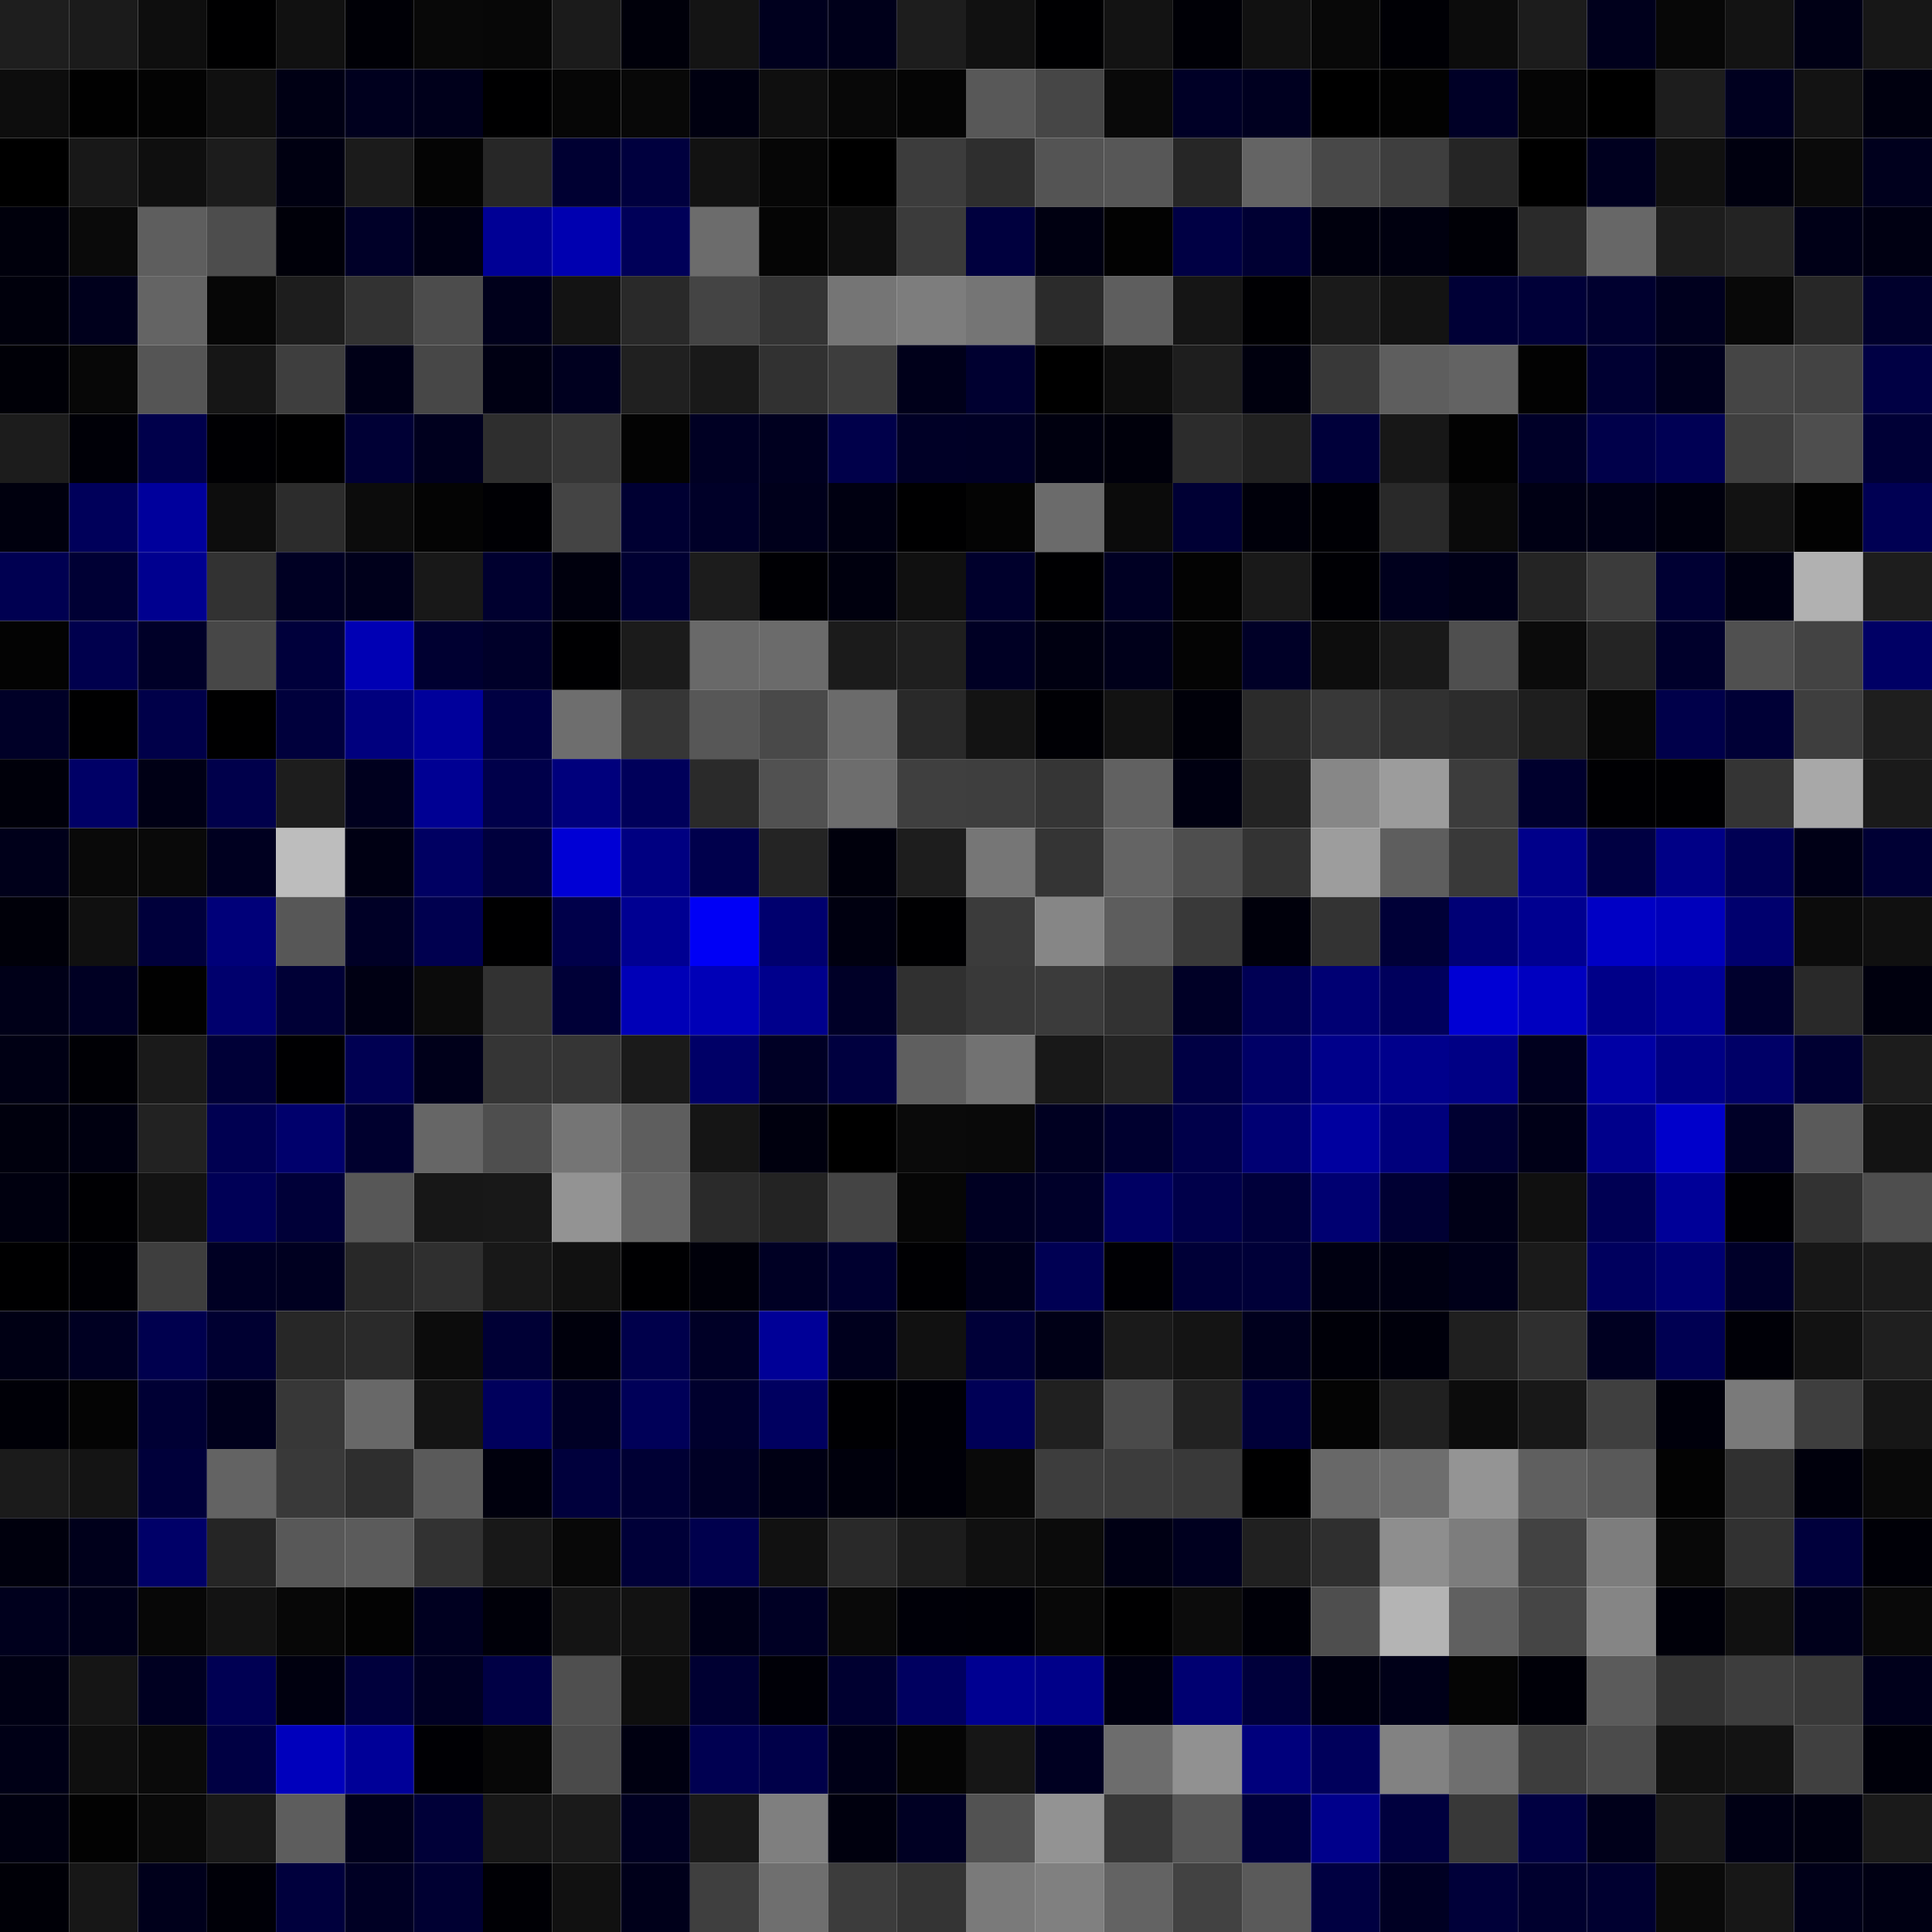 <svg xmlns="http://www.w3.org/2000/svg" width="56" height="56" viewBox="0 0 56 56"><g class="weights_image" id="node-259" stroke="none"><rect x="0" y="0" width="2" height="2" fill="#1e1e1e"/><rect x="2" y="0" width="2" height="2" fill="#1b1b1b"/><rect x="4" y="0" width="2" height="2" fill="#0e0e0e"/><rect x="6" y="0" width="2" height="2" fill="#000001"/><rect x="8" y="0" width="2" height="2" fill="#111111"/><rect x="10" y="0" width="2" height="2" fill="#000006"/><rect x="12" y="0" width="2" height="2" fill="#080808"/><rect x="14" y="0" width="2" height="2" fill="#070707"/><rect x="16" y="0" width="2" height="2" fill="#1b1b1b"/><rect x="18" y="0" width="2" height="2" fill="#00000a"/><rect x="20" y="0" width="2" height="2" fill="#141414"/><rect x="22" y="0" width="2" height="2" fill="#00001e"/><rect x="24" y="0" width="2" height="2" fill="#00001a"/><rect x="26" y="0" width="2" height="2" fill="#1d1d1d"/><rect x="28" y="0" width="2" height="2" fill="#111111"/><rect x="30" y="0" width="2" height="2" fill="#000002"/><rect x="32" y="0" width="2" height="2" fill="#131313"/><rect x="34" y="0" width="2" height="2" fill="#000006"/><rect x="36" y="0" width="2" height="2" fill="#111111"/><rect x="38" y="0" width="2" height="2" fill="#080808"/><rect x="40" y="0" width="2" height="2" fill="#000005"/><rect x="42" y="0" width="2" height="2" fill="#0c0c0c"/><rect x="44" y="0" width="2" height="2" fill="#1c1c1c"/><rect x="46" y="0" width="2" height="2" fill="#00001c"/><rect x="48" y="0" width="2" height="2" fill="#070707"/><rect x="50" y="0" width="2" height="2" fill="#131313"/><rect x="52" y="0" width="2" height="2" fill="#000015"/><rect x="54" y="0" width="2" height="2" fill="#171717"/><rect x="0" y="2" width="2" height="2" fill="#0d0d0d"/><rect x="2" y="2" width="2" height="2" fill="#010101"/><rect x="4" y="2" width="2" height="2" fill="#030303"/><rect x="6" y="2" width="2" height="2" fill="#101010"/><rect x="8" y="2" width="2" height="2" fill="#000014"/><rect x="10" y="2" width="2" height="2" fill="#00001e"/><rect x="12" y="2" width="2" height="2" fill="#00001b"/><rect x="14" y="2" width="2" height="2" fill="#000001"/><rect x="16" y="2" width="2" height="2" fill="#060606"/><rect x="18" y="2" width="2" height="2" fill="#080808"/><rect x="20" y="2" width="2" height="2" fill="#000010"/><rect x="22" y="2" width="2" height="2" fill="#0f0f0f"/><rect x="24" y="2" width="2" height="2" fill="#080808"/><rect x="26" y="2" width="2" height="2" fill="#050505"/><rect x="28" y="2" width="2" height="2" fill="#585858"/><rect x="30" y="2" width="2" height="2" fill="#464646"/><rect x="32" y="2" width="2" height="2" fill="#090909"/><rect x="34" y="2" width="2" height="2" fill="#000026"/><rect x="36" y="2" width="2" height="2" fill="#000020"/><rect x="38" y="2" width="2" height="2" fill="#000000"/><rect x="40" y="2" width="2" height="2" fill="#020202"/><rect x="42" y="2" width="2" height="2" fill="#000026"/><rect x="44" y="2" width="2" height="2" fill="#050505"/><rect x="46" y="2" width="2" height="2" fill="#000000"/><rect x="48" y="2" width="2" height="2" fill="#1d1d1d"/><rect x="50" y="2" width="2" height="2" fill="#00001f"/><rect x="52" y="2" width="2" height="2" fill="#131313"/><rect x="54" y="2" width="2" height="2" fill="#00000f"/><rect x="0" y="4" width="2" height="2" fill="#000000"/><rect x="2" y="4" width="2" height="2" fill="#181818"/><rect x="4" y="4" width="2" height="2" fill="#0f0f0f"/><rect x="6" y="4" width="2" height="2" fill="#1c1c1c"/><rect x="8" y="4" width="2" height="2" fill="#000011"/><rect x="10" y="4" width="2" height="2" fill="#1b1b1b"/><rect x="12" y="4" width="2" height="2" fill="#040404"/><rect x="14" y="4" width="2" height="2" fill="#272727"/><rect x="16" y="4" width="2" height="2" fill="#000032"/><rect x="18" y="4" width="2" height="2" fill="#00003e"/><rect x="20" y="4" width="2" height="2" fill="#121212"/><rect x="22" y="4" width="2" height="2" fill="#060606"/><rect x="24" y="4" width="2" height="2" fill="#000000"/><rect x="26" y="4" width="2" height="2" fill="#3c3c3c"/><rect x="28" y="4" width="2" height="2" fill="#2e2e2e"/><rect x="30" y="4" width="2" height="2" fill="#545454"/><rect x="32" y="4" width="2" height="2" fill="#575757"/><rect x="34" y="4" width="2" height="2" fill="#262626"/><rect x="36" y="4" width="2" height="2" fill="#646464"/><rect x="38" y="4" width="2" height="2" fill="#484848"/><rect x="40" y="4" width="2" height="2" fill="#3e3e3e"/><rect x="42" y="4" width="2" height="2" fill="#252525"/><rect x="44" y="4" width="2" height="2" fill="#000000"/><rect x="46" y="4" width="2" height="2" fill="#00001f"/><rect x="48" y="4" width="2" height="2" fill="#101010"/><rect x="50" y="4" width="2" height="2" fill="#00000f"/><rect x="52" y="4" width="2" height="2" fill="#0a0a0a"/><rect x="54" y="4" width="2" height="2" fill="#00001d"/><rect x="0" y="6" width="2" height="2" fill="#00000c"/><rect x="2" y="6" width="2" height="2" fill="#0a0a0a"/><rect x="4" y="6" width="2" height="2" fill="#5e5e5e"/><rect x="6" y="6" width="2" height="2" fill="#4d4d4d"/><rect x="8" y="6" width="2" height="2" fill="#000009"/><rect x="10" y="6" width="2" height="2" fill="#000028"/><rect x="12" y="6" width="2" height="2" fill="#000014"/><rect x="14" y="6" width="2" height="2" fill="#000095"/><rect x="16" y="6" width="2" height="2" fill="#0000b0"/><rect x="18" y="6" width="2" height="2" fill="#000058"/><rect x="20" y="6" width="2" height="2" fill="#6c6c6c"/><rect x="22" y="6" width="2" height="2" fill="#050505"/><rect x="24" y="6" width="2" height="2" fill="#0f0f0f"/><rect x="26" y="6" width="2" height="2" fill="#3b3b3b"/><rect x="28" y="6" width="2" height="2" fill="#00003e"/><rect x="30" y="6" width="2" height="2" fill="#000011"/><rect x="32" y="6" width="2" height="2" fill="#020202"/><rect x="34" y="6" width="2" height="2" fill="#000044"/><rect x="36" y="6" width="2" height="2" fill="#000033"/><rect x="38" y="6" width="2" height="2" fill="#00000d"/><rect x="40" y="6" width="2" height="2" fill="#00000f"/><rect x="42" y="6" width="2" height="2" fill="#000006"/><rect x="44" y="6" width="2" height="2" fill="#2a2a2a"/><rect x="46" y="6" width="2" height="2" fill="#676767"/><rect x="48" y="6" width="2" height="2" fill="#1d1d1d"/><rect x="50" y="6" width="2" height="2" fill="#232323"/><rect x="52" y="6" width="2" height="2" fill="#000017"/><rect x="54" y="6" width="2" height="2" fill="#000012"/><rect x="0" y="8" width="2" height="2" fill="#00000c"/><rect x="2" y="8" width="2" height="2" fill="#00001c"/><rect x="4" y="8" width="2" height="2" fill="#646464"/><rect x="6" y="8" width="2" height="2" fill="#060606"/><rect x="8" y="8" width="2" height="2" fill="#1d1d1d"/><rect x="10" y="8" width="2" height="2" fill="#323232"/><rect x="12" y="8" width="2" height="2" fill="#4c4c4c"/><rect x="14" y="8" width="2" height="2" fill="#00001b"/><rect x="16" y="8" width="2" height="2" fill="#131313"/><rect x="18" y="8" width="2" height="2" fill="#292929"/><rect x="20" y="8" width="2" height="2" fill="#444444"/><rect x="22" y="8" width="2" height="2" fill="#343434"/><rect x="24" y="8" width="2" height="2" fill="#757575"/><rect x="26" y="8" width="2" height="2" fill="#7d7d7d"/><rect x="28" y="8" width="2" height="2" fill="#757575"/><rect x="30" y="8" width="2" height="2" fill="#2b2b2b"/><rect x="32" y="8" width="2" height="2" fill="#5e5e5e"/><rect x="34" y="8" width="2" height="2" fill="#151515"/><rect x="36" y="8" width="2" height="2" fill="#000003"/><rect x="38" y="8" width="2" height="2" fill="#1a1a1a"/><rect x="40" y="8" width="2" height="2" fill="#131313"/><rect x="42" y="8" width="2" height="2" fill="#000036"/><rect x="44" y="8" width="2" height="2" fill="#000038"/><rect x="46" y="8" width="2" height="2" fill="#00002f"/><rect x="48" y="8" width="2" height="2" fill="#00001e"/><rect x="50" y="8" width="2" height="2" fill="#080808"/><rect x="52" y="8" width="2" height="2" fill="#272727"/><rect x="54" y="8" width="2" height="2" fill="#00002c"/><rect x="0" y="10" width="2" height="2" fill="#000007"/><rect x="2" y="10" width="2" height="2" fill="#070707"/><rect x="4" y="10" width="2" height="2" fill="#555555"/><rect x="6" y="10" width="2" height="2" fill="#161616"/><rect x="8" y="10" width="2" height="2" fill="#3e3e3e"/><rect x="10" y="10" width="2" height="2" fill="#000017"/><rect x="12" y="10" width="2" height="2" fill="#474747"/><rect x="14" y="10" width="2" height="2" fill="#000013"/><rect x="16" y="10" width="2" height="2" fill="#00001f"/><rect x="18" y="10" width="2" height="2" fill="#202020"/><rect x="20" y="10" width="2" height="2" fill="#191919"/><rect x="22" y="10" width="2" height="2" fill="#313131"/><rect x="24" y="10" width="2" height="2" fill="#3d3d3d"/><rect x="26" y="10" width="2" height="2" fill="#00001a"/><rect x="28" y="10" width="2" height="2" fill="#000030"/><rect x="30" y="10" width="2" height="2" fill="#000000"/><rect x="32" y="10" width="2" height="2" fill="#0d0d0d"/><rect x="34" y="10" width="2" height="2" fill="#1e1e1e"/><rect x="36" y="10" width="2" height="2" fill="#00000e"/><rect x="38" y="10" width="2" height="2" fill="#383838"/><rect x="40" y="10" width="2" height="2" fill="#5e5e5e"/><rect x="42" y="10" width="2" height="2" fill="#636363"/><rect x="44" y="10" width="2" height="2" fill="#020202"/><rect x="46" y="10" width="2" height="2" fill="#000032"/><rect x="48" y="10" width="2" height="2" fill="#00001d"/><rect x="50" y="10" width="2" height="2" fill="#454545"/><rect x="52" y="10" width="2" height="2" fill="#434343"/><rect x="54" y="10" width="2" height="2" fill="#000044"/><rect x="0" y="12" width="2" height="2" fill="#1c1c1c"/><rect x="2" y="12" width="2" height="2" fill="#000007"/><rect x="4" y="12" width="2" height="2" fill="#00004b"/><rect x="6" y="12" width="2" height="2" fill="#000003"/><rect x="8" y="12" width="2" height="2" fill="#000001"/><rect x="10" y="12" width="2" height="2" fill="#000035"/><rect x="12" y="12" width="2" height="2" fill="#00001e"/><rect x="14" y="12" width="2" height="2" fill="#2e2e2e"/><rect x="16" y="12" width="2" height="2" fill="#363636"/><rect x="18" y="12" width="2" height="2" fill="#030303"/><rect x="20" y="12" width="2" height="2" fill="#000023"/><rect x="22" y="12" width="2" height="2" fill="#00001f"/><rect x="24" y="12" width="2" height="2" fill="#00004a"/><rect x="26" y="12" width="2" height="2" fill="#000026"/><rect x="28" y="12" width="2" height="2" fill="#000025"/><rect x="30" y="12" width="2" height="2" fill="#00000f"/><rect x="32" y="12" width="2" height="2" fill="#00000b"/><rect x="34" y="12" width="2" height="2" fill="#2c2c2c"/><rect x="36" y="12" width="2" height="2" fill="#212121"/><rect x="38" y="12" width="2" height="2" fill="#00003a"/><rect x="40" y="12" width="2" height="2" fill="#171717"/><rect x="42" y="12" width="2" height="2" fill="#020202"/><rect x="44" y="12" width="2" height="2" fill="#000028"/><rect x="46" y="12" width="2" height="2" fill="#00004a"/><rect x="48" y="12" width="2" height="2" fill="#000054"/><rect x="50" y="12" width="2" height="2" fill="#3f3f3f"/><rect x="52" y="12" width="2" height="2" fill="#4e4e4e"/><rect x="54" y="12" width="2" height="2" fill="#000036"/><rect x="0" y="14" width="2" height="2" fill="#00000e"/><rect x="2" y="14" width="2" height="2" fill="#00005a"/><rect x="4" y="14" width="2" height="2" fill="#00009c"/><rect x="6" y="14" width="2" height="2" fill="#0d0d0d"/><rect x="8" y="14" width="2" height="2" fill="#2c2c2c"/><rect x="10" y="14" width="2" height="2" fill="#0c0c0c"/><rect x="12" y="14" width="2" height="2" fill="#040404"/><rect x="14" y="14" width="2" height="2" fill="#000004"/><rect x="16" y="14" width="2" height="2" fill="#444444"/><rect x="18" y="14" width="2" height="2" fill="#000032"/><rect x="20" y="14" width="2" height="2" fill="#000028"/><rect x="22" y="14" width="2" height="2" fill="#00001b"/><rect x="24" y="14" width="2" height="2" fill="#000011"/><rect x="26" y="14" width="2" height="2" fill="#000001"/><rect x="28" y="14" width="2" height="2" fill="#040404"/><rect x="30" y="14" width="2" height="2" fill="#6b6b6b"/><rect x="32" y="14" width="2" height="2" fill="#0b0b0b"/><rect x="34" y="14" width="2" height="2" fill="#000034"/><rect x="36" y="14" width="2" height="2" fill="#00000a"/><rect x="38" y="14" width="2" height="2" fill="#000005"/><rect x="40" y="14" width="2" height="2" fill="#292929"/><rect x="42" y="14" width="2" height="2" fill="#0a0a0a"/><rect x="44" y="14" width="2" height="2" fill="#000014"/><rect x="46" y="14" width="2" height="2" fill="#000015"/><rect x="48" y="14" width="2" height="2" fill="#00000d"/><rect x="50" y="14" width="2" height="2" fill="#121212"/><rect x="52" y="14" width="2" height="2" fill="#020202"/><rect x="54" y="14" width="2" height="2" fill="#000053"/><rect x="0" y="16" width="2" height="2" fill="#000051"/><rect x="2" y="16" width="2" height="2" fill="#000034"/><rect x="4" y="16" width="2" height="2" fill="#00008f"/><rect x="6" y="16" width="2" height="2" fill="#323232"/><rect x="8" y="16" width="2" height="2" fill="#000023"/><rect x="10" y="16" width="2" height="2" fill="#00001b"/><rect x="12" y="16" width="2" height="2" fill="#181818"/><rect x="14" y="16" width="2" height="2" fill="#00002f"/><rect x="16" y="16" width="2" height="2" fill="#00000d"/><rect x="18" y="16" width="2" height="2" fill="#000032"/><rect x="20" y="16" width="2" height="2" fill="#1c1c1c"/><rect x="22" y="16" width="2" height="2" fill="#000004"/><rect x="24" y="16" width="2" height="2" fill="#00000e"/><rect x="26" y="16" width="2" height="2" fill="#101010"/><rect x="28" y="16" width="2" height="2" fill="#00002c"/><rect x="30" y="16" width="2" height="2" fill="#000002"/><rect x="32" y="16" width="2" height="2" fill="#000023"/><rect x="34" y="16" width="2" height="2" fill="#030303"/><rect x="36" y="16" width="2" height="2" fill="#191919"/><rect x="38" y="16" width="2" height="2" fill="#000004"/><rect x="40" y="16" width="2" height="2" fill="#00001d"/><rect x="42" y="16" width="2" height="2" fill="#000017"/><rect x="44" y="16" width="2" height="2" fill="#242424"/><rect x="46" y="16" width="2" height="2" fill="#3b3b3b"/><rect x="48" y="16" width="2" height="2" fill="#000033"/><rect x="50" y="16" width="2" height="2" fill="#000012"/><rect x="52" y="16" width="2" height="2" fill="#b1b1b1"/><rect x="54" y="16" width="2" height="2" fill="#1d1d1d"/><rect x="0" y="18" width="2" height="2" fill="#030303"/><rect x="2" y="18" width="2" height="2" fill="#00004d"/><rect x="4" y="18" width="2" height="2" fill="#000028"/><rect x="6" y="18" width="2" height="2" fill="#474747"/><rect x="8" y="18" width="2" height="2" fill="#00003b"/><rect x="10" y="18" width="2" height="2" fill="#0000b4"/><rect x="12" y="18" width="2" height="2" fill="#000031"/><rect x="14" y="18" width="2" height="2" fill="#000029"/><rect x="16" y="18" width="2" height="2" fill="#000002"/><rect x="18" y="18" width="2" height="2" fill="#1b1b1b"/><rect x="20" y="18" width="2" height="2" fill="#696969"/><rect x="22" y="18" width="2" height="2" fill="#6b6b6b"/><rect x="24" y="18" width="2" height="2" fill="#1b1b1b"/><rect x="26" y="18" width="2" height="2" fill="#1f1f1f"/><rect x="28" y="18" width="2" height="2" fill="#000024"/><rect x="30" y="18" width="2" height="2" fill="#000011"/><rect x="32" y="18" width="2" height="2" fill="#00001a"/><rect x="34" y="18" width="2" height="2" fill="#040404"/><rect x="36" y="18" width="2" height="2" fill="#000027"/><rect x="38" y="18" width="2" height="2" fill="#0d0d0d"/><rect x="40" y="18" width="2" height="2" fill="#191919"/><rect x="42" y="18" width="2" height="2" fill="#4f4f4f"/><rect x="44" y="18" width="2" height="2" fill="#0b0b0b"/><rect x="46" y="18" width="2" height="2" fill="#242424"/><rect x="48" y="18" width="2" height="2" fill="#00002b"/><rect x="50" y="18" width="2" height="2" fill="#505050"/><rect x="52" y="18" width="2" height="2" fill="#434343"/><rect x="54" y="18" width="2" height="2" fill="#000065"/><rect x="0" y="20" width="2" height="2" fill="#000027"/><rect x="2" y="20" width="2" height="2" fill="#000001"/><rect x="4" y="20" width="2" height="2" fill="#000049"/><rect x="6" y="20" width="2" height="2" fill="#000001"/><rect x="8" y="20" width="2" height="2" fill="#00003c"/><rect x="10" y="20" width="2" height="2" fill="#00007e"/><rect x="12" y="20" width="2" height="2" fill="#00009b"/><rect x="14" y="20" width="2" height="2" fill="#000042"/><rect x="16" y="20" width="2" height="2" fill="#6e6e6e"/><rect x="18" y="20" width="2" height="2" fill="#363636"/><rect x="20" y="20" width="2" height="2" fill="#575757"/><rect x="22" y="20" width="2" height="2" fill="#494949"/><rect x="24" y="20" width="2" height="2" fill="#6b6b6b"/><rect x="26" y="20" width="2" height="2" fill="#292929"/><rect x="28" y="20" width="2" height="2" fill="#131313"/><rect x="30" y="20" width="2" height="2" fill="#000005"/><rect x="32" y="20" width="2" height="2" fill="#121212"/><rect x="34" y="20" width="2" height="2" fill="#000009"/><rect x="36" y="20" width="2" height="2" fill="#2b2b2b"/><rect x="38" y="20" width="2" height="2" fill="#383838"/><rect x="40" y="20" width="2" height="2" fill="#313131"/><rect x="42" y="20" width="2" height="2" fill="#2c2c2c"/><rect x="44" y="20" width="2" height="2" fill="#1e1e1e"/><rect x="46" y="20" width="2" height="2" fill="#070707"/><rect x="48" y="20" width="2" height="2" fill="#00004a"/><rect x="50" y="20" width="2" height="2" fill="#000036"/><rect x="52" y="20" width="2" height="2" fill="#3e3e3e"/><rect x="54" y="20" width="2" height="2" fill="#1e1e1e"/><rect x="0" y="22" width="2" height="2" fill="#00000a"/><rect x="2" y="22" width="2" height="2" fill="#000066"/><rect x="4" y="22" width="2" height="2" fill="#000015"/><rect x="6" y="22" width="2" height="2" fill="#00004b"/><rect x="8" y="22" width="2" height="2" fill="#1d1d1d"/><rect x="10" y="22" width="2" height="2" fill="#00001e"/><rect x="12" y="22" width="2" height="2" fill="#000093"/><rect x="14" y="22" width="2" height="2" fill="#00004a"/><rect x="16" y="22" width="2" height="2" fill="#00007c"/><rect x="18" y="22" width="2" height="2" fill="#00005a"/><rect x="20" y="22" width="2" height="2" fill="#2a2a2a"/><rect x="22" y="22" width="2" height="2" fill="#515151"/><rect x="24" y="22" width="2" height="2" fill="#6d6d6d"/><rect x="26" y="22" width="2" height="2" fill="#3f3f3f"/><rect x="28" y="22" width="2" height="2" fill="#3e3e3e"/><rect x="30" y="22" width="2" height="2" fill="#353535"/><rect x="32" y="22" width="2" height="2" fill="#616161"/><rect x="34" y="22" width="2" height="2" fill="#000011"/><rect x="36" y="22" width="2" height="2" fill="#232323"/><rect x="38" y="22" width="2" height="2" fill="#878787"/><rect x="40" y="22" width="2" height="2" fill="#9c9c9c"/><rect x="42" y="22" width="2" height="2" fill="#3c3c3c"/><rect x="44" y="22" width="2" height="2" fill="#00002d"/><rect x="46" y="22" width="2" height="2" fill="#000003"/><rect x="48" y="22" width="2" height="2" fill="#000003"/><rect x="50" y="22" width="2" height="2" fill="#343434"/><rect x="52" y="22" width="2" height="2" fill="#a8a8a8"/><rect x="54" y="22" width="2" height="2" fill="#1a1a1a"/><rect x="0" y="24" width="2" height="2" fill="#00001a"/><rect x="2" y="24" width="2" height="2" fill="#090909"/><rect x="4" y="24" width="2" height="2" fill="#090909"/><rect x="6" y="24" width="2" height="2" fill="#000020"/><rect x="8" y="24" width="2" height="2" fill="#bdbdbd"/><rect x="10" y="24" width="2" height="2" fill="#000013"/><rect x="12" y="24" width="2" height="2" fill="#000062"/><rect x="14" y="24" width="2" height="2" fill="#00003d"/><rect x="16" y="24" width="2" height="2" fill="#0000d5"/><rect x="18" y="24" width="2" height="2" fill="#000081"/><rect x="20" y="24" width="2" height="2" fill="#00004c"/><rect x="22" y="24" width="2" height="2" fill="#242424"/><rect x="24" y="24" width="2" height="2" fill="#00000c"/><rect x="26" y="24" width="2" height="2" fill="#1d1d1d"/><rect x="28" y="24" width="2" height="2" fill="#767676"/><rect x="30" y="24" width="2" height="2" fill="#343434"/><rect x="32" y="24" width="2" height="2" fill="#646464"/><rect x="34" y="24" width="2" height="2" fill="#4e4e4e"/><rect x="36" y="24" width="2" height="2" fill="#333333"/><rect x="38" y="24" width="2" height="2" fill="#9d9d9d"/><rect x="40" y="24" width="2" height="2" fill="#5e5e5e"/><rect x="42" y="24" width="2" height="2" fill="#393939"/><rect x="44" y="24" width="2" height="2" fill="#00008a"/><rect x="46" y="24" width="2" height="2" fill="#000042"/><rect x="48" y="24" width="2" height="2" fill="#000086"/><rect x="50" y="24" width="2" height="2" fill="#000054"/><rect x="52" y="24" width="2" height="2" fill="#000016"/><rect x="54" y="24" width="2" height="2" fill="#000034"/><rect x="0" y="26" width="2" height="2" fill="#000009"/><rect x="2" y="26" width="2" height="2" fill="#101010"/><rect x="4" y="26" width="2" height="2" fill="#00003b"/><rect x="6" y="26" width="2" height="2" fill="#000079"/><rect x="8" y="26" width="2" height="2" fill="#575757"/><rect x="10" y="26" width="2" height="2" fill="#000026"/><rect x="12" y="26" width="2" height="2" fill="#00004f"/><rect x="14" y="26" width="2" height="2" fill="#000001"/><rect x="16" y="26" width="2" height="2" fill="#00004a"/><rect x="18" y="26" width="2" height="2" fill="#000092"/><rect x="20" y="26" width="2" height="2" fill="#0000f6"/><rect x="22" y="26" width="2" height="2" fill="#00006e"/><rect x="24" y="26" width="2" height="2" fill="#000010"/><rect x="26" y="26" width="2" height="2" fill="#000002"/><rect x="28" y="26" width="2" height="2" fill="#3b3b3b"/><rect x="30" y="26" width="2" height="2" fill="#868686"/><rect x="32" y="26" width="2" height="2" fill="#5d5d5d"/><rect x="34" y="26" width="2" height="2" fill="#393939"/><rect x="36" y="26" width="2" height="2" fill="#00000b"/><rect x="38" y="26" width="2" height="2" fill="#333333"/><rect x="40" y="26" width="2" height="2" fill="#000037"/><rect x="42" y="26" width="2" height="2" fill="#000075"/><rect x="44" y="26" width="2" height="2" fill="#000090"/><rect x="46" y="26" width="2" height="2" fill="#0000c5"/><rect x="48" y="26" width="2" height="2" fill="#0000bb"/><rect x="50" y="26" width="2" height="2" fill="#00006e"/><rect x="52" y="26" width="2" height="2" fill="#0c0c0c"/><rect x="54" y="26" width="2" height="2" fill="#101010"/><rect x="0" y="28" width="2" height="2" fill="#000018"/><rect x="2" y="28" width="2" height="2" fill="#000023"/><rect x="4" y="28" width="2" height="2" fill="#010101"/><rect x="6" y="28" width="2" height="2" fill="#00006d"/><rect x="8" y="28" width="2" height="2" fill="#000036"/><rect x="10" y="28" width="2" height="2" fill="#000013"/><rect x="12" y="28" width="2" height="2" fill="#0b0b0b"/><rect x="14" y="28" width="2" height="2" fill="#323232"/><rect x="16" y="28" width="2" height="2" fill="#000037"/><rect x="18" y="28" width="2" height="2" fill="#0000b7"/><rect x="20" y="28" width="2" height="2" fill="#0000b7"/><rect x="22" y="28" width="2" height="2" fill="#00008c"/><rect x="24" y="28" width="2" height="2" fill="#000027"/><rect x="26" y="28" width="2" height="2" fill="#303030"/><rect x="28" y="28" width="2" height="2" fill="#393939"/><rect x="30" y="28" width="2" height="2" fill="#3b3b3b"/><rect x="32" y="28" width="2" height="2" fill="#323232"/><rect x="34" y="28" width="2" height="2" fill="#000026"/><rect x="36" y="28" width="2" height="2" fill="#000054"/><rect x="38" y="28" width="2" height="2" fill="#000073"/><rect x="40" y="28" width="2" height="2" fill="#00005c"/><rect x="42" y="28" width="2" height="2" fill="#0000d4"/><rect x="44" y="28" width="2" height="2" fill="#0000c0"/><rect x="46" y="28" width="2" height="2" fill="#000088"/><rect x="48" y="28" width="2" height="2" fill="#000097"/><rect x="50" y="28" width="2" height="2" fill="#00002d"/><rect x="52" y="28" width="2" height="2" fill="#292929"/><rect x="54" y="28" width="2" height="2" fill="#00000e"/><rect x="0" y="30" width="2" height="2" fill="#000014"/><rect x="2" y="30" width="2" height="2" fill="#000005"/><rect x="4" y="30" width="2" height="2" fill="#1a1a1a"/><rect x="6" y="30" width="2" height="2" fill="#000037"/><rect x="8" y="30" width="2" height="2" fill="#000002"/><rect x="10" y="30" width="2" height="2" fill="#000052"/><rect x="12" y="30" width="2" height="2" fill="#00001a"/><rect x="14" y="30" width="2" height="2" fill="#353535"/><rect x="16" y="30" width="2" height="2" fill="#353535"/><rect x="18" y="30" width="2" height="2" fill="#1a1a1a"/><rect x="20" y="30" width="2" height="2" fill="#000067"/><rect x="22" y="30" width="2" height="2" fill="#000025"/><rect x="24" y="30" width="2" height="2" fill="#00003f"/><rect x="26" y="30" width="2" height="2" fill="#5f5f5f"/><rect x="28" y="30" width="2" height="2" fill="#727272"/><rect x="30" y="30" width="2" height="2" fill="#181818"/><rect x="32" y="30" width="2" height="2" fill="#242424"/><rect x="34" y="30" width="2" height="2" fill="#000044"/><rect x="36" y="30" width="2" height="2" fill="#000066"/><rect x="38" y="30" width="2" height="2" fill="#00008a"/><rect x="40" y="30" width="2" height="2" fill="#00008c"/><rect x="42" y="30" width="2" height="2" fill="#000085"/><rect x="44" y="30" width="2" height="2" fill="#00001e"/><rect x="46" y="30" width="2" height="2" fill="#0000a5"/><rect x="48" y="30" width="2" height="2" fill="#000084"/><rect x="50" y="30" width="2" height="2" fill="#000067"/><rect x="52" y="30" width="2" height="2" fill="#000032"/><rect x="54" y="30" width="2" height="2" fill="#1c1c1c"/><rect x="0" y="32" width="2" height="2" fill="#00000d"/><rect x="2" y="32" width="2" height="2" fill="#000010"/><rect x="4" y="32" width="2" height="2" fill="#222222"/><rect x="6" y="32" width="2" height="2" fill="#000051"/><rect x="8" y="32" width="2" height="2" fill="#00006c"/><rect x="10" y="32" width="2" height="2" fill="#00002e"/><rect x="12" y="32" width="2" height="2" fill="#666666"/><rect x="14" y="32" width="2" height="2" fill="#4e4e4e"/><rect x="16" y="32" width="2" height="2" fill="#757575"/><rect x="18" y="32" width="2" height="2" fill="#5e5e5e"/><rect x="20" y="32" width="2" height="2" fill="#151515"/><rect x="22" y="32" width="2" height="2" fill="#00000e"/><rect x="24" y="32" width="2" height="2" fill="#000000"/><rect x="26" y="32" width="2" height="2" fill="#0a0a0a"/><rect x="28" y="32" width="2" height="2" fill="#090909"/><rect x="30" y="32" width="2" height="2" fill="#000021"/><rect x="32" y="32" width="2" height="2" fill="#00002f"/><rect x="34" y="32" width="2" height="2" fill="#00004a"/><rect x="36" y="32" width="2" height="2" fill="#000073"/><rect x="38" y="32" width="2" height="2" fill="#00009f"/><rect x="40" y="32" width="2" height="2" fill="#00007c"/><rect x="42" y="32" width="2" height="2" fill="#000031"/><rect x="44" y="32" width="2" height="2" fill="#000017"/><rect x="46" y="32" width="2" height="2" fill="#00008b"/><rect x="48" y="32" width="2" height="2" fill="#0000cb"/><rect x="50" y="32" width="2" height="2" fill="#000027"/><rect x="52" y="32" width="2" height="2" fill="#5a5a5a"/><rect x="54" y="32" width="2" height="2" fill="#131313"/><rect x="0" y="34" width="2" height="2" fill="#00000f"/><rect x="2" y="34" width="2" height="2" fill="#000003"/><rect x="4" y="34" width="2" height="2" fill="#131313"/><rect x="6" y="34" width="2" height="2" fill="#000056"/><rect x="8" y="34" width="2" height="2" fill="#000038"/><rect x="10" y="34" width="2" height="2" fill="#575757"/><rect x="12" y="34" width="2" height="2" fill="#171717"/><rect x="14" y="34" width="2" height="2" fill="#181818"/><rect x="16" y="34" width="2" height="2" fill="#939393"/><rect x="18" y="34" width="2" height="2" fill="#656565"/><rect x="20" y="34" width="2" height="2" fill="#2a2a2a"/><rect x="22" y="34" width="2" height="2" fill="#232323"/><rect x="24" y="34" width="2" height="2" fill="#444444"/><rect x="26" y="34" width="2" height="2" fill="#060606"/><rect x="28" y="34" width="2" height="2" fill="#000022"/><rect x="30" y="34" width="2" height="2" fill="#000029"/><rect x="32" y="34" width="2" height="2" fill="#000063"/><rect x="34" y="34" width="2" height="2" fill="#00004a"/><rect x="36" y="34" width="2" height="2" fill="#00003a"/><rect x="38" y="34" width="2" height="2" fill="#000071"/><rect x="40" y="34" width="2" height="2" fill="#000033"/><rect x="42" y="34" width="2" height="2" fill="#000017"/><rect x="44" y="34" width="2" height="2" fill="#101010"/><rect x="46" y="34" width="2" height="2" fill="#000053"/><rect x="48" y="34" width="2" height="2" fill="#000098"/><rect x="50" y="34" width="2" height="2" fill="#000004"/><rect x="52" y="34" width="2" height="2" fill="#323232"/><rect x="54" y="34" width="2" height="2" fill="#4e4e4e"/><rect x="0" y="36" width="2" height="2" fill="#000001"/><rect x="2" y="36" width="2" height="2" fill="#000005"/><rect x="4" y="36" width="2" height="2" fill="#3e3e3e"/><rect x="6" y="36" width="2" height="2" fill="#000023"/><rect x="8" y="36" width="2" height="2" fill="#000020"/><rect x="10" y="36" width="2" height="2" fill="#282828"/><rect x="12" y="36" width="2" height="2" fill="#2f2f2f"/><rect x="14" y="36" width="2" height="2" fill="#181818"/><rect x="16" y="36" width="2" height="2" fill="#111111"/><rect x="18" y="36" width="2" height="2" fill="#000002"/><rect x="20" y="36" width="2" height="2" fill="#00000a"/><rect x="22" y="36" width="2" height="2" fill="#000024"/><rect x="24" y="36" width="2" height="2" fill="#00002f"/><rect x="26" y="36" width="2" height="2" fill="#000003"/><rect x="28" y="36" width="2" height="2" fill="#00001a"/><rect x="30" y="36" width="2" height="2" fill="#000053"/><rect x="32" y="36" width="2" height="2" fill="#000004"/><rect x="34" y="36" width="2" height="2" fill="#000037"/><rect x="36" y="36" width="2" height="2" fill="#000038"/><rect x="38" y="36" width="2" height="2" fill="#000011"/><rect x="40" y="36" width="2" height="2" fill="#000012"/><rect x="42" y="36" width="2" height="2" fill="#000019"/><rect x="44" y="36" width="2" height="2" fill="#1a1a1a"/><rect x="46" y="36" width="2" height="2" fill="#00005e"/><rect x="48" y="36" width="2" height="2" fill="#000071"/><rect x="50" y="36" width="2" height="2" fill="#000029"/><rect x="52" y="36" width="2" height="2" fill="#171717"/><rect x="54" y="36" width="2" height="2" fill="#1b1b1b"/><rect x="0" y="38" width="2" height="2" fill="#000014"/><rect x="2" y="38" width="2" height="2" fill="#000022"/><rect x="4" y="38" width="2" height="2" fill="#00004e"/><rect x="6" y="38" width="2" height="2" fill="#000031"/><rect x="8" y="38" width="2" height="2" fill="#272727"/><rect x="10" y="38" width="2" height="2" fill="#2a2a2a"/><rect x="12" y="38" width="2" height="2" fill="#0c0c0c"/><rect x="14" y="38" width="2" height="2" fill="#000035"/><rect x="16" y="38" width="2" height="2" fill="#00000c"/><rect x="18" y="38" width="2" height="2" fill="#00004b"/><rect x="20" y="38" width="2" height="2" fill="#000026"/><rect x="22" y="38" width="2" height="2" fill="#000097"/><rect x="24" y="38" width="2" height="2" fill="#00001d"/><rect x="26" y="38" width="2" height="2" fill="#111111"/><rect x="28" y="38" width="2" height="2" fill="#000038"/><rect x="30" y="38" width="2" height="2" fill="#000016"/><rect x="32" y="38" width="2" height="2" fill="#1a1a1a"/><rect x="34" y="38" width="2" height="2" fill="#141414"/><rect x="36" y="38" width="2" height="2" fill="#00001d"/><rect x="38" y="38" width="2" height="2" fill="#000008"/><rect x="40" y="38" width="2" height="2" fill="#00000b"/><rect x="42" y="38" width="2" height="2" fill="#1f1f1f"/><rect x="44" y="38" width="2" height="2" fill="#2f2f2f"/><rect x="46" y="38" width="2" height="2" fill="#000021"/><rect x="48" y="38" width="2" height="2" fill="#000052"/><rect x="50" y="38" width="2" height="2" fill="#000007"/><rect x="52" y="38" width="2" height="2" fill="#121212"/><rect x="54" y="38" width="2" height="2" fill="#1f1f1f"/><rect x="0" y="40" width="2" height="2" fill="#000007"/><rect x="2" y="40" width="2" height="2" fill="#040404"/><rect x="4" y="40" width="2" height="2" fill="#000034"/><rect x="6" y="40" width="2" height="2" fill="#00001c"/><rect x="8" y="40" width="2" height="2" fill="#373737"/><rect x="10" y="40" width="2" height="2" fill="#686868"/><rect x="12" y="40" width="2" height="2" fill="#141414"/><rect x="14" y="40" width="2" height="2" fill="#00005c"/><rect x="16" y="40" width="2" height="2" fill="#000025"/><rect x="18" y="40" width="2" height="2" fill="#000058"/><rect x="20" y="40" width="2" height="2" fill="#00002d"/><rect x="22" y="40" width="2" height="2" fill="#000060"/><rect x="24" y="40" width="2" height="2" fill="#000003"/><rect x="26" y="40" width="2" height="2" fill="#000007"/><rect x="28" y="40" width="2" height="2" fill="#000056"/><rect x="30" y="40" width="2" height="2" fill="#202020"/><rect x="32" y="40" width="2" height="2" fill="#4a4a4a"/><rect x="34" y="40" width="2" height="2" fill="#222222"/><rect x="36" y="40" width="2" height="2" fill="#000038"/><rect x="38" y="40" width="2" height="2" fill="#040404"/><rect x="40" y="40" width="2" height="2" fill="#202020"/><rect x="42" y="40" width="2" height="2" fill="#0c0c0c"/><rect x="44" y="40" width="2" height="2" fill="#181818"/><rect x="46" y="40" width="2" height="2" fill="#3f3f3f"/><rect x="48" y="40" width="2" height="2" fill="#00000b"/><rect x="50" y="40" width="2" height="2" fill="#7a7a7a"/><rect x="52" y="40" width="2" height="2" fill="#3e3e3e"/><rect x="54" y="40" width="2" height="2" fill="#161616"/><rect x="0" y="42" width="2" height="2" fill="#1b1b1b"/><rect x="2" y="42" width="2" height="2" fill="#141414"/><rect x="4" y="42" width="2" height="2" fill="#00003a"/><rect x="6" y="42" width="2" height="2" fill="#636363"/><rect x="8" y="42" width="2" height="2" fill="#393939"/><rect x="10" y="42" width="2" height="2" fill="#2e2e2e"/><rect x="12" y="42" width="2" height="2" fill="#5a5a5a"/><rect x="14" y="42" width="2" height="2" fill="#00000d"/><rect x="16" y="42" width="2" height="2" fill="#00003c"/><rect x="18" y="42" width="2" height="2" fill="#000034"/><rect x="20" y="42" width="2" height="2" fill="#000025"/><rect x="22" y="42" width="2" height="2" fill="#000014"/><rect x="24" y="42" width="2" height="2" fill="#00000c"/><rect x="26" y="42" width="2" height="2" fill="#000008"/><rect x="28" y="42" width="2" height="2" fill="#090909"/><rect x="30" y="42" width="2" height="2" fill="#3d3d3d"/><rect x="32" y="42" width="2" height="2" fill="#3c3c3c"/><rect x="34" y="42" width="2" height="2" fill="#393939"/><rect x="36" y="42" width="2" height="2" fill="#000001"/><rect x="38" y="42" width="2" height="2" fill="#686868"/><rect x="40" y="42" width="2" height="2" fill="#6e6e6e"/><rect x="42" y="42" width="2" height="2" fill="#949494"/><rect x="44" y="42" width="2" height="2" fill="#5f5f5f"/><rect x="46" y="42" width="2" height="2" fill="#595959"/><rect x="48" y="42" width="2" height="2" fill="#030303"/><rect x="50" y="42" width="2" height="2" fill="#303030"/><rect x="52" y="42" width="2" height="2" fill="#00000c"/><rect x="54" y="42" width="2" height="2" fill="#090909"/><rect x="0" y="44" width="2" height="2" fill="#00000d"/><rect x="2" y="44" width="2" height="2" fill="#00001b"/><rect x="4" y="44" width="2" height="2" fill="#000068"/><rect x="6" y="44" width="2" height="2" fill="#252525"/><rect x="8" y="44" width="2" height="2" fill="#585858"/><rect x="10" y="44" width="2" height="2" fill="#5b5b5b"/><rect x="12" y="44" width="2" height="2" fill="#323232"/><rect x="14" y="44" width="2" height="2" fill="#181818"/><rect x="16" y="44" width="2" height="2" fill="#080808"/><rect x="18" y="44" width="2" height="2" fill="#000038"/><rect x="20" y="44" width="2" height="2" fill="#00004d"/><rect x="22" y="44" width="2" height="2" fill="#111111"/><rect x="24" y="44" width="2" height="2" fill="#292929"/><rect x="26" y="44" width="2" height="2" fill="#1c1c1c"/><rect x="28" y="44" width="2" height="2" fill="#101010"/><rect x="30" y="44" width="2" height="2" fill="#0b0b0b"/><rect x="32" y="44" width="2" height="2" fill="#000014"/><rect x="34" y="44" width="2" height="2" fill="#00001f"/><rect x="36" y="44" width="2" height="2" fill="#202020"/><rect x="38" y="44" width="2" height="2" fill="#2f2f2f"/><rect x="40" y="44" width="2" height="2" fill="#8e8e8e"/><rect x="42" y="44" width="2" height="2" fill="#7d7d7d"/><rect x="44" y="44" width="2" height="2" fill="#424242"/><rect x="46" y="44" width="2" height="2" fill="#7d7d7d"/><rect x="48" y="44" width="2" height="2" fill="#080808"/><rect x="50" y="44" width="2" height="2" fill="#313131"/><rect x="52" y="44" width="2" height="2" fill="#00003c"/><rect x="54" y="44" width="2" height="2" fill="#000007"/><rect x="0" y="46" width="2" height="2" fill="#00001d"/><rect x="2" y="46" width="2" height="2" fill="#000019"/><rect x="4" y="46" width="2" height="2" fill="#070707"/><rect x="6" y="46" width="2" height="2" fill="#131313"/><rect x="8" y="46" width="2" height="2" fill="#070707"/><rect x="10" y="46" width="2" height="2" fill="#030303"/><rect x="12" y="46" width="2" height="2" fill="#000020"/><rect x="14" y="46" width="2" height="2" fill="#000009"/><rect x="16" y="46" width="2" height="2" fill="#141414"/><rect x="18" y="46" width="2" height="2" fill="#121212"/><rect x="20" y="46" width="2" height="2" fill="#000017"/><rect x="22" y="46" width="2" height="2" fill="#000024"/><rect x="24" y="46" width="2" height="2" fill="#090909"/><rect x="26" y="46" width="2" height="2" fill="#000008"/><rect x="28" y="46" width="2" height="2" fill="#000007"/><rect x="30" y="46" width="2" height="2" fill="#080808"/><rect x="32" y="46" width="2" height="2" fill="#000001"/><rect x="34" y="46" width="2" height="2" fill="#0c0c0c"/><rect x="36" y="46" width="2" height="2" fill="#000008"/><rect x="38" y="46" width="2" height="2" fill="#4e4e4e"/><rect x="40" y="46" width="2" height="2" fill="#b4b4b4"/><rect x="42" y="46" width="2" height="2" fill="#606060"/><rect x="44" y="46" width="2" height="2" fill="#454545"/><rect x="46" y="46" width="2" height="2" fill="#858585"/><rect x="48" y="46" width="2" height="2" fill="#000009"/><rect x="50" y="46" width="2" height="2" fill="#111111"/><rect x="52" y="46" width="2" height="2" fill="#00001b"/><rect x="54" y="46" width="2" height="2" fill="#090909"/><rect x="0" y="48" width="2" height="2" fill="#000014"/><rect x="2" y="48" width="2" height="2" fill="#151515"/><rect x="4" y="48" width="2" height="2" fill="#000021"/><rect x="6" y="48" width="2" height="2" fill="#000053"/><rect x="8" y="48" width="2" height="2" fill="#00000f"/><rect x="10" y="48" width="2" height="2" fill="#00003c"/><rect x="12" y="48" width="2" height="2" fill="#000023"/><rect x="14" y="48" width="2" height="2" fill="#000045"/><rect x="16" y="48" width="2" height="2" fill="#4f4f4f"/><rect x="18" y="48" width="2" height="2" fill="#0e0e0e"/><rect x="20" y="48" width="2" height="2" fill="#000032"/><rect x="22" y="48" width="2" height="2" fill="#000007"/><rect x="24" y="48" width="2" height="2" fill="#000030"/><rect x="26" y="48" width="2" height="2" fill="#000060"/><rect x="28" y="48" width="2" height="2" fill="#000091"/><rect x="30" y="48" width="2" height="2" fill="#000089"/><rect x="32" y="48" width="2" height="2" fill="#000010"/><rect x="34" y="48" width="2" height="2" fill="#000071"/><rect x="36" y="48" width="2" height="2" fill="#00003b"/><rect x="38" y="48" width="2" height="2" fill="#000010"/><rect x="40" y="48" width="2" height="2" fill="#000018"/><rect x="42" y="48" width="2" height="2" fill="#050505"/><rect x="44" y="48" width="2" height="2" fill="#000008"/><rect x="46" y="48" width="2" height="2" fill="#5b5b5b"/><rect x="48" y="48" width="2" height="2" fill="#333333"/><rect x="50" y="48" width="2" height="2" fill="#3d3d3d"/><rect x="52" y="48" width="2" height="2" fill="#393939"/><rect x="54" y="48" width="2" height="2" fill="#00001b"/><rect x="0" y="50" width="2" height="2" fill="#000016"/><rect x="2" y="50" width="2" height="2" fill="#0f0f0f"/><rect x="4" y="50" width="2" height="2" fill="#0a0a0a"/><rect x="6" y="50" width="2" height="2" fill="#000043"/><rect x="8" y="50" width="2" height="2" fill="#0000bc"/><rect x="10" y="50" width="2" height="2" fill="#000098"/><rect x="12" y="50" width="2" height="2" fill="#000004"/><rect x="14" y="50" width="2" height="2" fill="#070707"/><rect x="16" y="50" width="2" height="2" fill="#4a4a4a"/><rect x="18" y="50" width="2" height="2" fill="#000011"/><rect x="20" y="50" width="2" height="2" fill="#000051"/><rect x="22" y="50" width="2" height="2" fill="#000049"/><rect x="24" y="50" width="2" height="2" fill="#000017"/><rect x="26" y="50" width="2" height="2" fill="#050505"/><rect x="28" y="50" width="2" height="2" fill="#161616"/><rect x="30" y="50" width="2" height="2" fill="#000021"/><rect x="32" y="50" width="2" height="2" fill="#6d6d6d"/><rect x="34" y="50" width="2" height="2" fill="#919191"/><rect x="36" y="50" width="2" height="2" fill="#00007c"/><rect x="38" y="50" width="2" height="2" fill="#00005b"/><rect x="40" y="50" width="2" height="2" fill="#828282"/><rect x="42" y="50" width="2" height="2" fill="#6f6f6f"/><rect x="44" y="50" width="2" height="2" fill="#3d3d3d"/><rect x="46" y="50" width="2" height="2" fill="#4b4b4b"/><rect x="48" y="50" width="2" height="2" fill="#111111"/><rect x="50" y="50" width="2" height="2" fill="#131313"/><rect x="52" y="50" width="2" height="2" fill="#404040"/><rect x="54" y="50" width="2" height="2" fill="#00000a"/><rect x="0" y="52" width="2" height="2" fill="#000010"/><rect x="2" y="52" width="2" height="2" fill="#020202"/><rect x="4" y="52" width="2" height="2" fill="#090909"/><rect x="6" y="52" width="2" height="2" fill="#191919"/><rect x="8" y="52" width="2" height="2" fill="#5d5d5d"/><rect x="10" y="52" width="2" height="2" fill="#00001c"/><rect x="12" y="52" width="2" height="2" fill="#000038"/><rect x="14" y="52" width="2" height="2" fill="#171717"/><rect x="16" y="52" width="2" height="2" fill="#1a1a1a"/><rect x="18" y="52" width="2" height="2" fill="#000021"/><rect x="20" y="52" width="2" height="2" fill="#1a1a1a"/><rect x="22" y="52" width="2" height="2" fill="#7f7f7f"/><rect x="24" y="52" width="2" height="2" fill="#00000e"/><rect x="26" y="52" width="2" height="2" fill="#000023"/><rect x="28" y="52" width="2" height="2" fill="#525252"/><rect x="30" y="52" width="2" height="2" fill="#939393"/><rect x="32" y="52" width="2" height="2" fill="#373737"/><rect x="34" y="52" width="2" height="2" fill="#565656"/><rect x="36" y="52" width="2" height="2" fill="#00003c"/><rect x="38" y="52" width="2" height="2" fill="#00008b"/><rect x="40" y="52" width="2" height="2" fill="#00003e"/><rect x="42" y="52" width="2" height="2" fill="#383838"/><rect x="44" y="52" width="2" height="2" fill="#000041"/><rect x="46" y="52" width="2" height="2" fill="#00001a"/><rect x="48" y="52" width="2" height="2" fill="#191919"/><rect x="50" y="52" width="2" height="2" fill="#000014"/><rect x="52" y="52" width="2" height="2" fill="#000010"/><rect x="54" y="52" width="2" height="2" fill="#1a1a1a"/><rect x="0" y="54" width="2" height="2" fill="#000007"/><rect x="2" y="54" width="2" height="2" fill="#171717"/><rect x="4" y="54" width="2" height="2" fill="#00001b"/><rect x="6" y="54" width="2" height="2" fill="#000008"/><rect x="8" y="54" width="2" height="2" fill="#00003d"/><rect x="10" y="54" width="2" height="2" fill="#000024"/><rect x="12" y="54" width="2" height="2" fill="#000032"/><rect x="14" y="54" width="2" height="2" fill="#000005"/><rect x="16" y="54" width="2" height="2" fill="#111111"/><rect x="18" y="54" width="2" height="2" fill="#00001a"/><rect x="20" y="54" width="2" height="2" fill="#3f3f3f"/><rect x="22" y="54" width="2" height="2" fill="#6f6f6f"/><rect x="24" y="54" width="2" height="2" fill="#3c3c3c"/><rect x="26" y="54" width="2" height="2" fill="#343434"/><rect x="28" y="54" width="2" height="2" fill="#7a7a7a"/><rect x="30" y="54" width="2" height="2" fill="#808080"/><rect x="32" y="54" width="2" height="2" fill="#636363"/><rect x="34" y="54" width="2" height="2" fill="#424242"/><rect x="36" y="54" width="2" height="2" fill="#5a5a5a"/><rect x="38" y="54" width="2" height="2" fill="#000041"/><rect x="40" y="54" width="2" height="2" fill="#000023"/><rect x="42" y="54" width="2" height="2" fill="#000039"/><rect x="44" y="54" width="2" height="2" fill="#00002e"/><rect x="46" y="54" width="2" height="2" fill="#000030"/><rect x="48" y="54" width="2" height="2" fill="#0a0a0a"/><rect x="50" y="54" width="2" height="2" fill="#171717"/><rect x="52" y="54" width="2" height="2" fill="#000018"/><rect x="54" y="54" width="2" height="2" fill="#000013"/></g></svg>